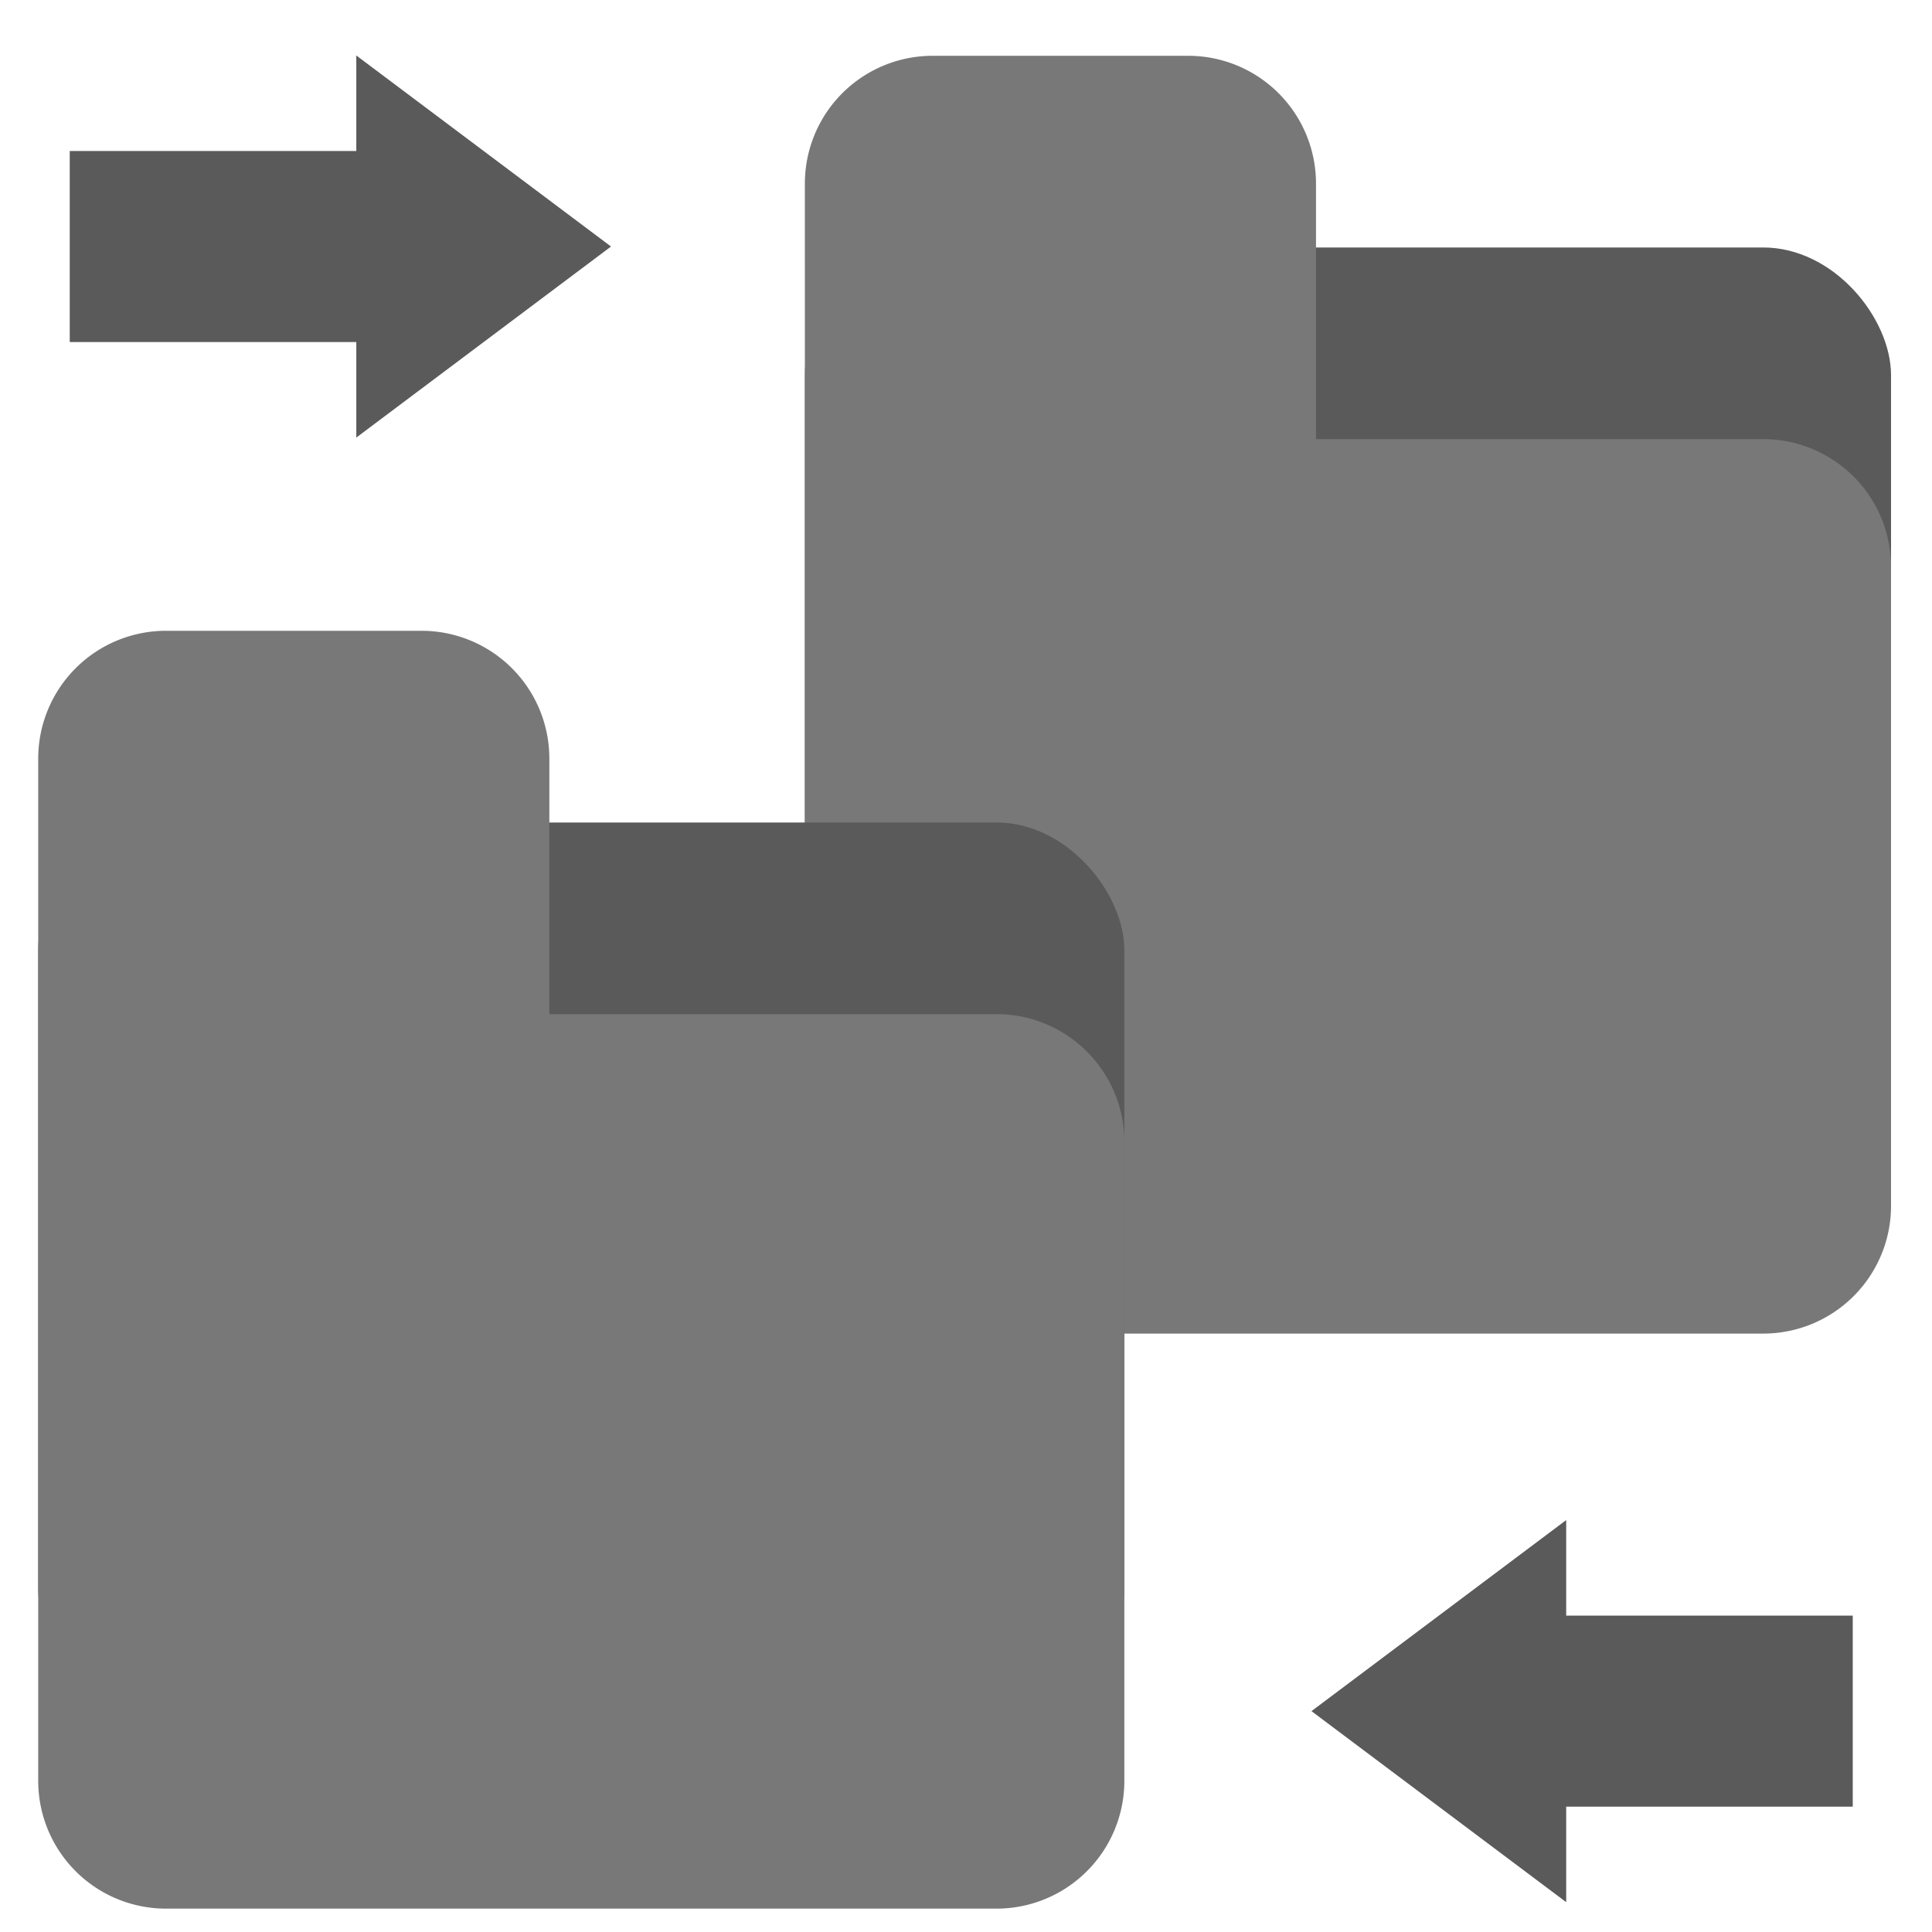 <?xml version="1.0" encoding="UTF-8" standalone="no"?>
<svg
   xmlns:dc="http://purl.org/dc/elements/1.1/"
   xmlns:cc="http://creativecommons.org/ns#"
   xmlns:rdf="http://www.w3.org/1999/02/22-rdf-syntax-ns#"
   xmlns:svg="http://www.w3.org/2000/svg"
   xmlns="http://www.w3.org/2000/svg"
   xmlns:sodipodi="http://sodipodi.sourceforge.net/DTD/sodipodi-0.dtd"
   xmlns:inkscape="http://www.inkscape.org/namespaces/inkscape"
   id="Flat"
   height="50"
   viewBox="0 0 50 50"
   width="50"
   version="1.1"
   sodipodi:docname="Combine notes-grey.svg"
   inkscape:version="0.92.4 (5da689c313, 2019-01-14)">
  <defs
     id="defs19" />
  <sodipodi:namedview
     pagecolor="#ffffff"
     bordercolor="#666666"
     borderopacity="1"
     objecttolerance="10"
     gridtolerance="10"
     guidetolerance="10"
     inkscape:pageopacity="0"
     inkscape:pageshadow="2"
     inkscape:window-width="1920"
     inkscape:window-height="1017"
     id="namedview17"
     showgrid="false"
     inkscape:zoom="2.6074563"
     inkscape:cx="46.377959"
     inkscape:cy="-25.772769"
     inkscape:window-x="1912"
     inkscape:window-y="-8"
     inkscape:window-maximized="1"
     inkscape:current-layer="Flat" />
  <rect
     height="23.148"
     rx="3.307"
     width="28.109"
     x="20.831"
     y="6.405"
     id="rect2"
     style="fill:#5a5a5a;fill-opacity:1;stroke-width:0.103" />
  <path
     d="m 20.831,31.206 a 3.307,3.307 0 0 0 3.307,3.307 h 21.495 a 3.307,3.307 0 0 0 3.307,-3.307 V 14.672 A 3.307,3.307 0 0 0 45.632,11.365 H 34.058 V 4.751 A 3.307,3.307 0 0 0 30.751,1.444 h -6.614 a 3.307,3.307 0 0 0 -3.307,3.307 z"
     id="path4"
     style="fill:#787878;fill-opacity:1;stroke-width:0.103"
     inkscape:connector-curvature="0" />
  <rect
     height="23.148"
     rx="3.307"
     width="28.109"
     x="0.989"
     y="21.286"
     id="rect6"
     style="fill:#5a5a5a;fill-opacity:1;stroke-width:0.103" />
  <path
     d="m 0.989,46.088 a 3.307,3.307 0 0 0 3.307,3.307 H 25.791 A 3.307,3.307 0 0 0 29.098,46.088 V 29.553 A 3.307,3.307 0 0 0 25.791,26.246 H 14.217 V 19.632 A 3.307,3.307 0 0 0 10.91,16.325 H 4.296 a 3.307,3.307 0 0 0 -3.307,3.307 z"
     id="path8"
     style="fill:#787878;fill-opacity:1;stroke-width:0.103"
     inkscape:connector-curvature="0" />
  <g
     id="g14"
     style="fill:#5a5a5a;fill-opacity:1"
     transform="matrix(0.103,0,0,0.103,-1.491,-1.036)">
    <path
       d="m 408,416 v -24 l -64,48 64,48 v -24 h 72 v -48 z"
       id="path10"
       inkscape:connector-curvature="0"
       style="fill:#5a5a5a;fill-opacity:1" />
    <path
       d="m 104,96 v 24 L 168,72 104,24 V 48 H 32 v 48 z"
       id="path12"
       inkscape:connector-curvature="0"
       style="fill:#5a5a5a;fill-opacity:1" />
  </g>
</svg>
